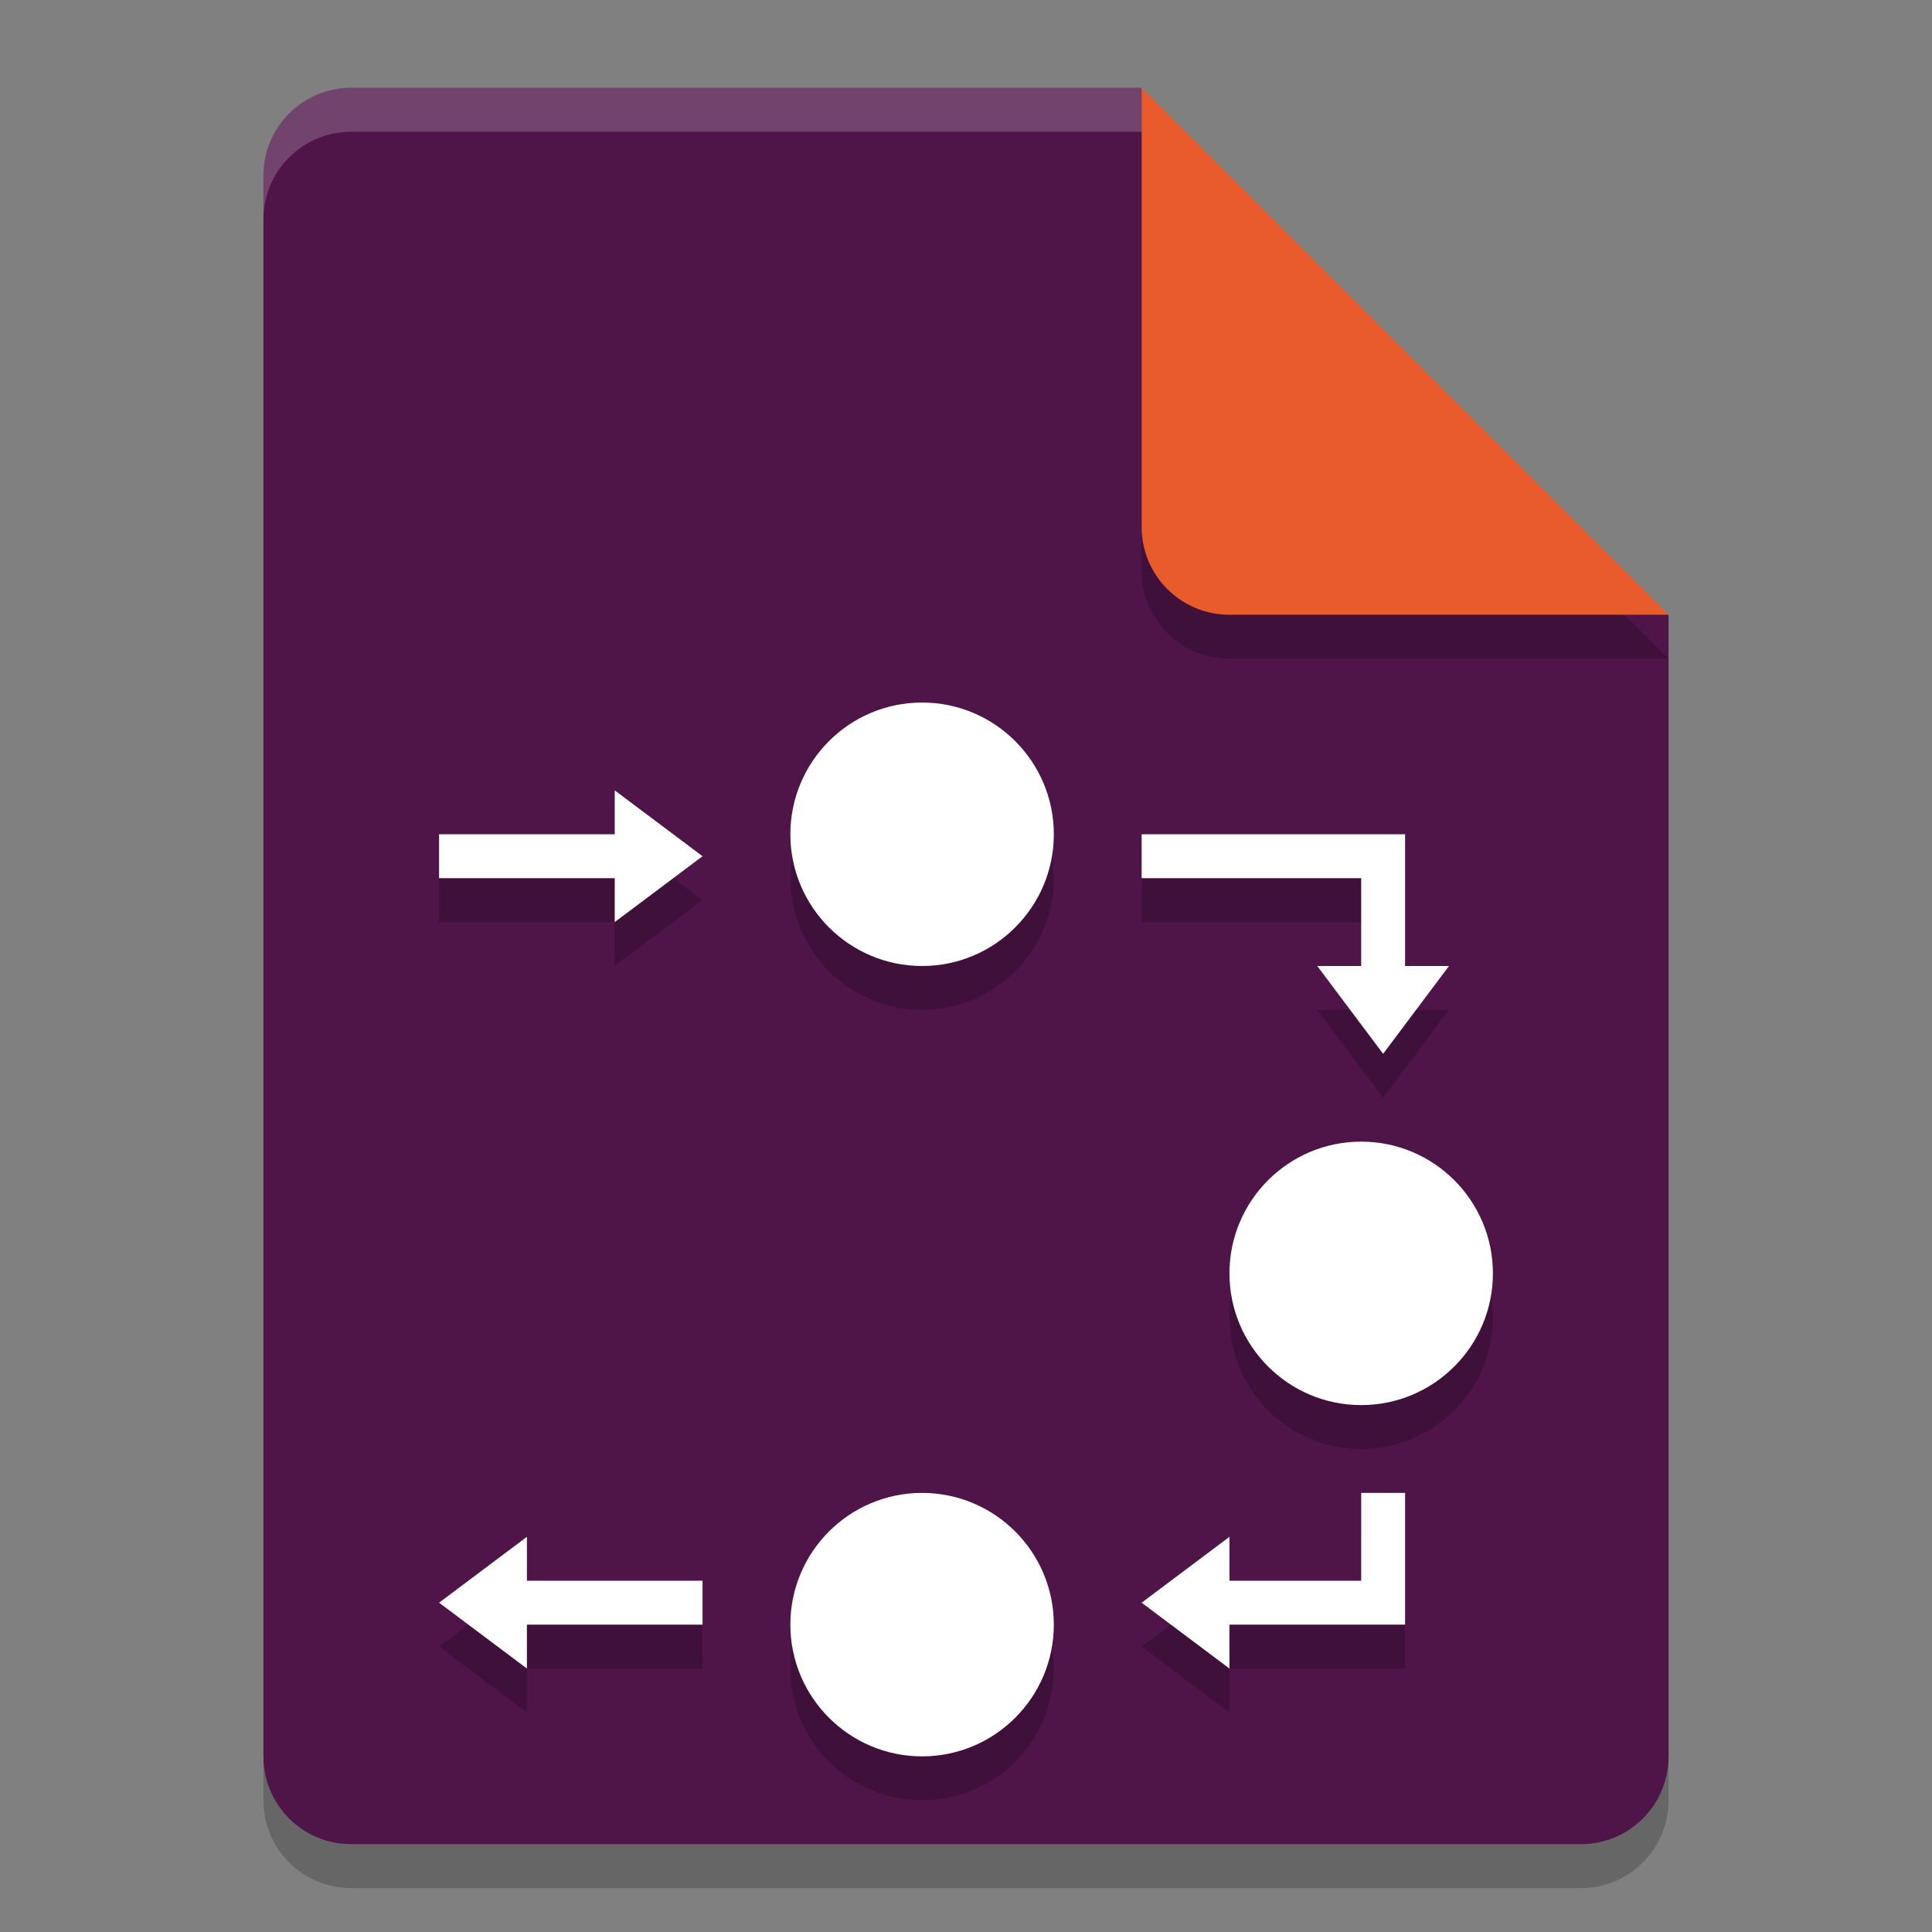 <svg xmlns="http://www.w3.org/2000/svg" width="22" height="22" version="1.1">
 <rect width="100%" height="100%" fill="#808080" stroke="none"/>
 <path style="opacity:0.2" d="m 4,1.5 c -0.554,0 -1,0.446 -1,1 v 18 c 0,0.554 0.446,1 1,1 h 14 c 0.554,0 1,-0.446 1,-1 v -13 l -6,-6 z"/>
 <path style="fill:#4f1549" d="M 4,1 C 3.446,1 3,1.446 3,2 v 18 c 0,0.554 0.446,1 1,1 h 14 c 0.554,0 1,-0.446 1,-1 V 7 L 14,6 13,1 Z"/>
 <path style="opacity:0.2" d="m 19,7.5 -6,-6 v 5 c 0,0.554 0.446,1 1,1 z"/>
 <path style="fill:#e95b2a" d="M 19,7 13,1 v 5 c 0,0.554 0.446,1 1,1 z"/>
 <path style="opacity:0.2;fill:#ffffff" d="M 4,1 C 3.446,1 3,1.446 3,2 v 0.5 c 0,-0.554 0.446,-1 1,-1 h 9 V 1 Z"/>
 <path style="opacity:0.2" d="M 10.5,8.5 C 9.672,8.5 9,9.172 9,10 9,10.828 9.672,11.5 10.5,11.5 11.328,11.5 12,10.828 12,10 12,9.172 11.328,8.5 10.5,8.5 Z M 7,9.5 V 10 H 5 v 0.5 H 7 V 11 L 7.5,10.625 8,10.25 7.5,9.875 Z m 6,0.5 v 0.5 h 2.5 v 1 H 15 L 15.375,12 15.75,12.5 16.125,12 16.5,11.5 H 16 V 10 Z m 2.5,3.5 c -0.828,0 -1.5,0.672 -1.5,1.5 0,0.828 0.672,1.5 1.5,1.5 0.828,0 1.5,-0.672 1.5,-1.5 0,-0.828 -0.672,-1.5 -1.5,-1.5 z m -5,4 C 9.672,17.5 9,18.172 9,19 c 0,0.828 0.672,1.5 1.5,1.5 0.828,0 1.5,-0.672 1.5,-1.5 0,-0.828 -0.672,-1.5 -1.5,-1.5 z m 5,0 v 1 H 14 V 18 L 13.5,18.375 13,18.75 13.5,19.125 14,19.5 V 19 h 1.5 0.5 v -0.5 -1 z M 6,18 5.5,18.375 5,18.75 5.5,19.125 6,19.5 V 19 H 8 V 18.5 H 6 Z"/>
 <path style="fill:#ffffff" d="M 10.5 8 C 9.672 8 9 8.672 9 9.5 C 9 10.328 9.672 11 10.5 11 C 11.328 11 12 10.328 12 9.5 C 12 8.672 11.328 8 10.5 8 z M 7 9 L 7 9.5 L 5 9.5 L 5 10 L 7 10 L 7 10.5 L 7.5 10.125 L 8 9.75 L 7.5 9.375 L 7 9 z M 13 9.5 L 13 10 L 15.5 10 L 15.5 11 L 15 11 L 15.375 11.5 L 15.75 12 L 16.125 11.5 L 16.5 11 L 16 11 L 16 9.5 L 13 9.5 z M 15.5 13 C 14.672 13 14 13.672 14 14.5 C 14 15.328 14.672 16 15.5 16 C 16.328 16 17 15.328 17 14.5 C 17 13.672 16.328 13 15.5 13 z M 10.5 17 C 9.672 17 9 17.672 9 18.5 C 9 19.328 9.672 20 10.5 20 C 11.328 20 12 19.328 12 18.5 C 12 17.672 11.328 17 10.5 17 z M 15.5 17 L 15.5 18 L 14 18 L 14 17.5 L 13.5 17.875 L 13 18.25 L 13.5 18.625 L 14 19 L 14 18.5 L 15.5 18.5 L 16 18.5 L 16 18 L 16 17 L 15.5 17 z M 6 17.5 L 5.5 17.875 L 5 18.25 L 5.5 18.625 L 6 19 L 6 18.5 L 8 18.5 L 8 18 L 6 18 L 6 17.5 z"/>
</svg>
